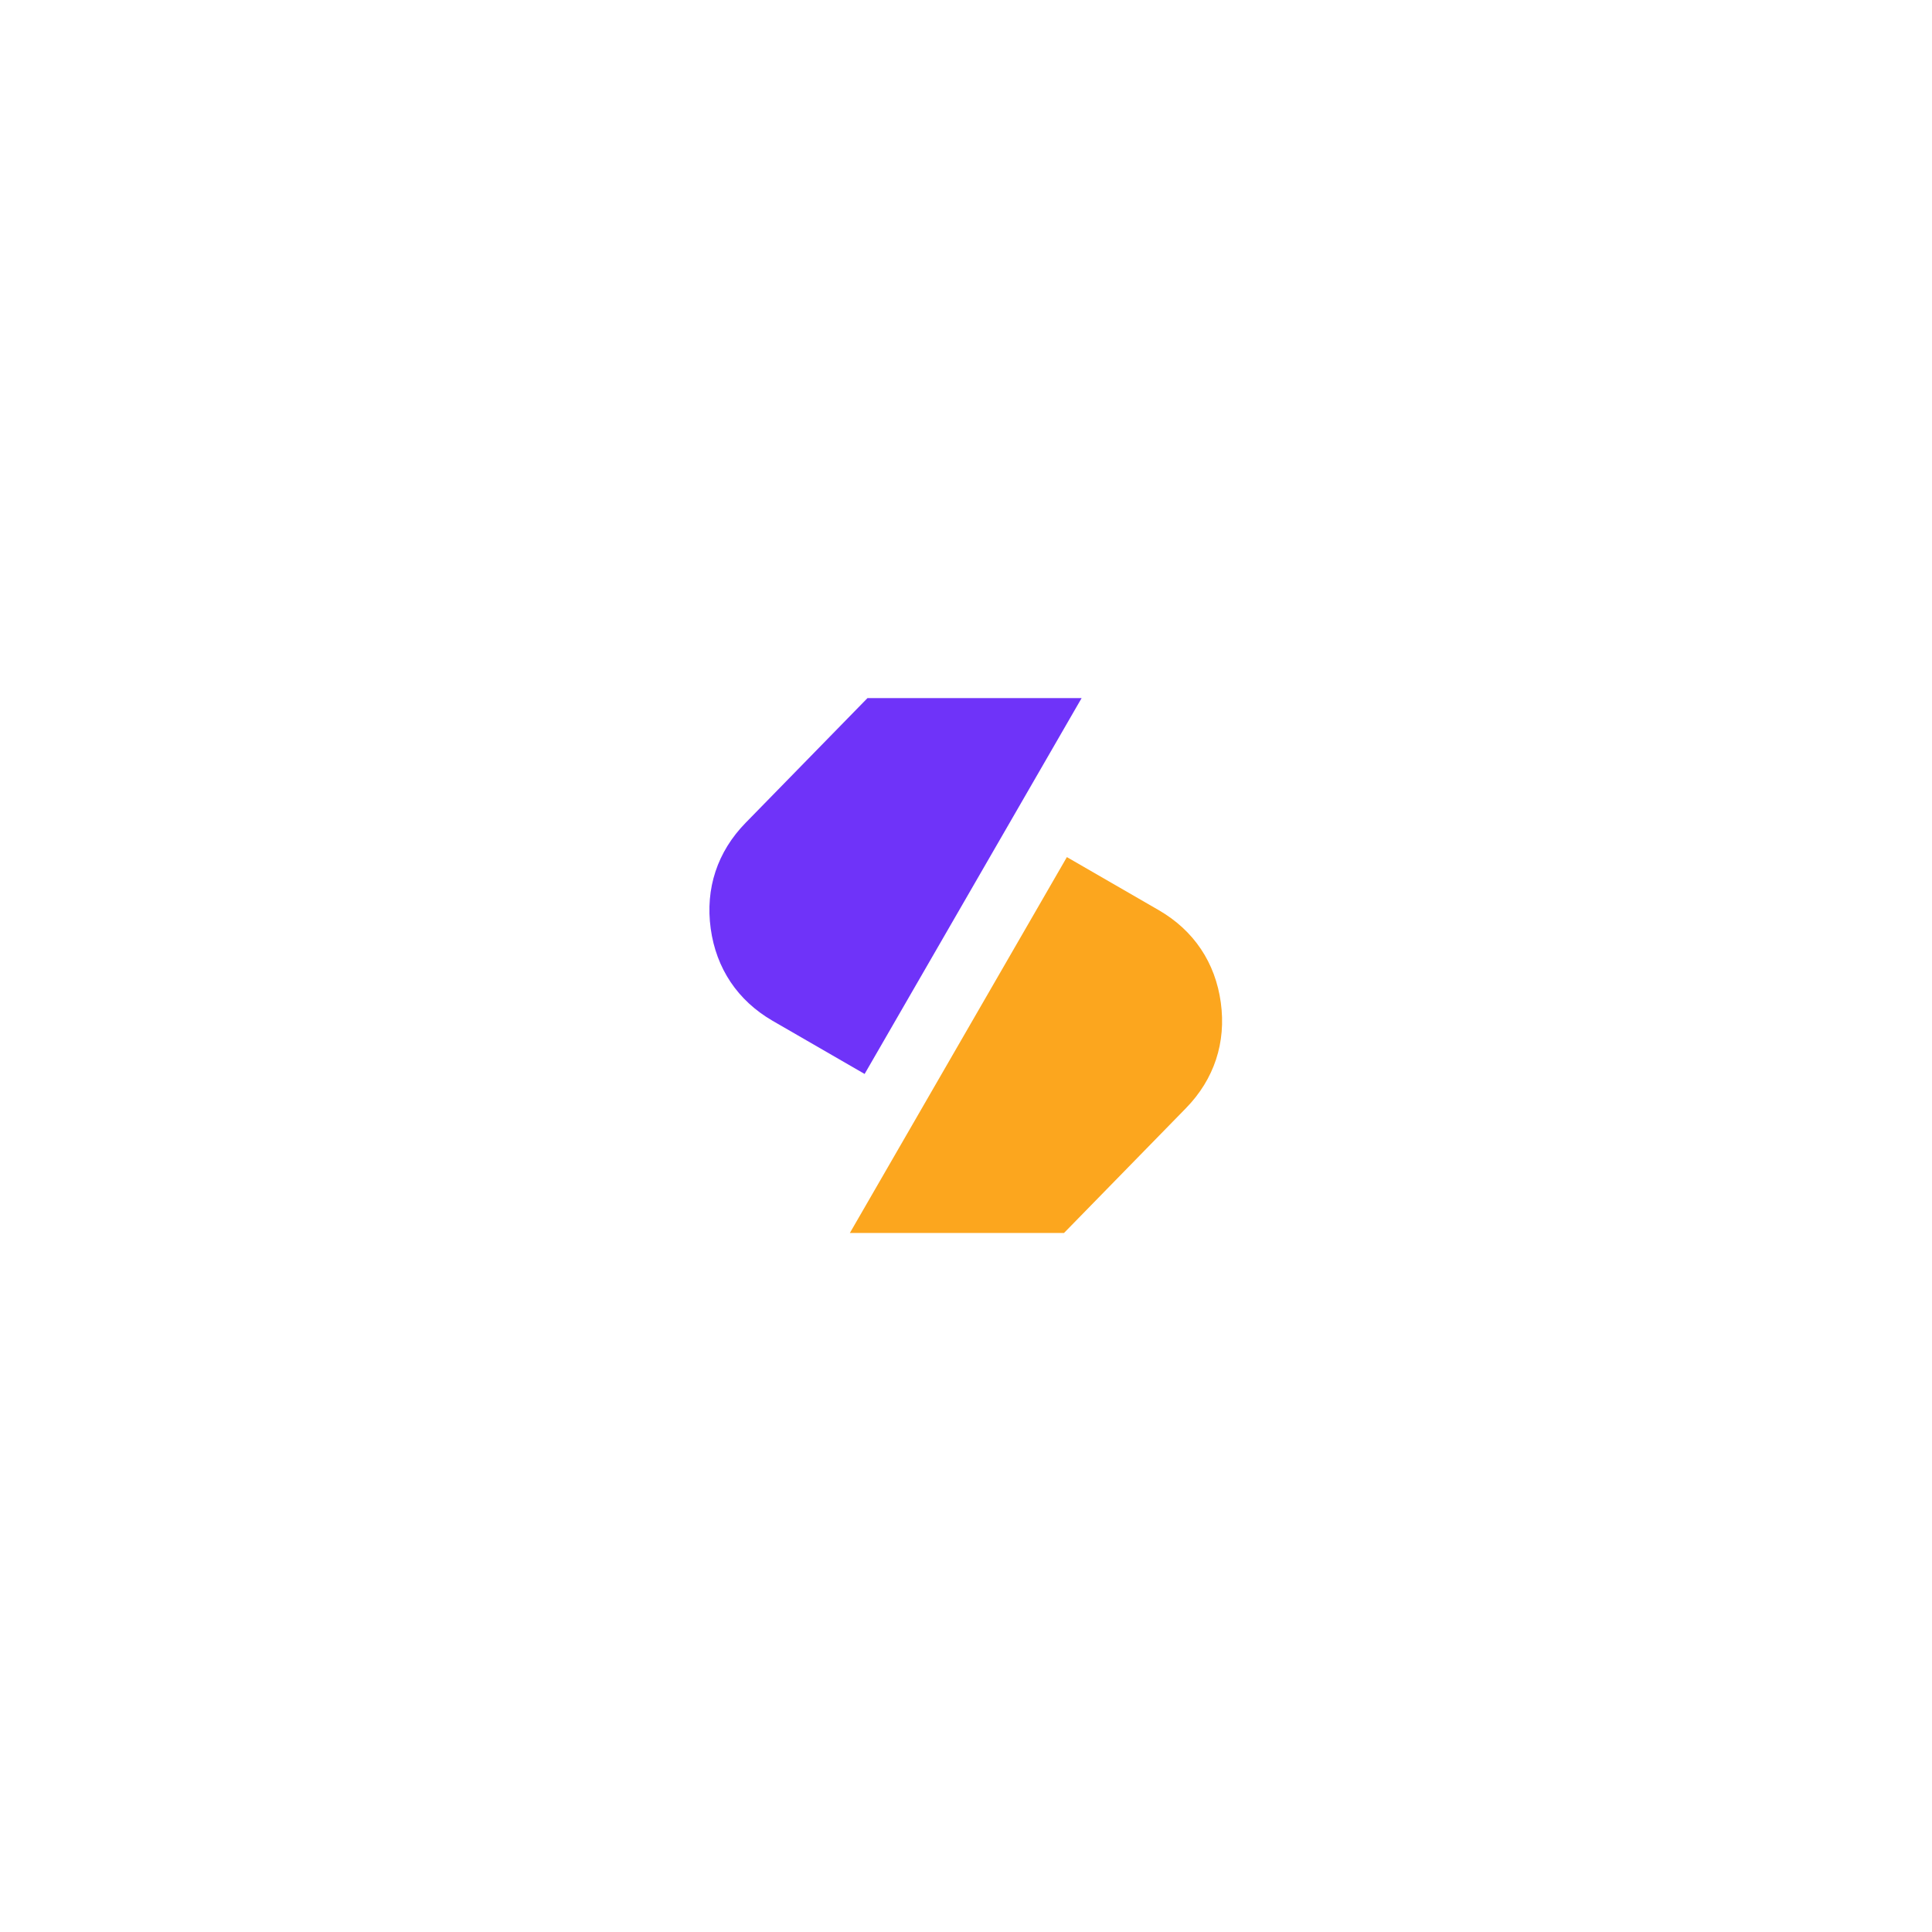 <svg width="512" height="512" viewBox="0 0 512 512" fill="none" xmlns="http://www.w3.org/2000/svg">
<path fill-rule="evenodd" clip-rule="evenodd" d="M188.344 246.08C189.794 256.65 195.484 265.14 204.704 270.5L229.134 284.61L286.644 185H229.894L197.574 218.08C190.094 225.74 186.884 235.48 188.344 246.08Z" fill="#6F33F9"/>
<path fill-rule="evenodd" clip-rule="evenodd" d="M323.524 265.67C322.074 255.1 316.384 246.61 307.164 241.25L282.734 227.14L225.224 326.75H281.974L314.294 293.67C321.774 286.01 324.984 276.27 323.524 265.67V265.67Z" fill="#FCA61E"/>
</svg>
